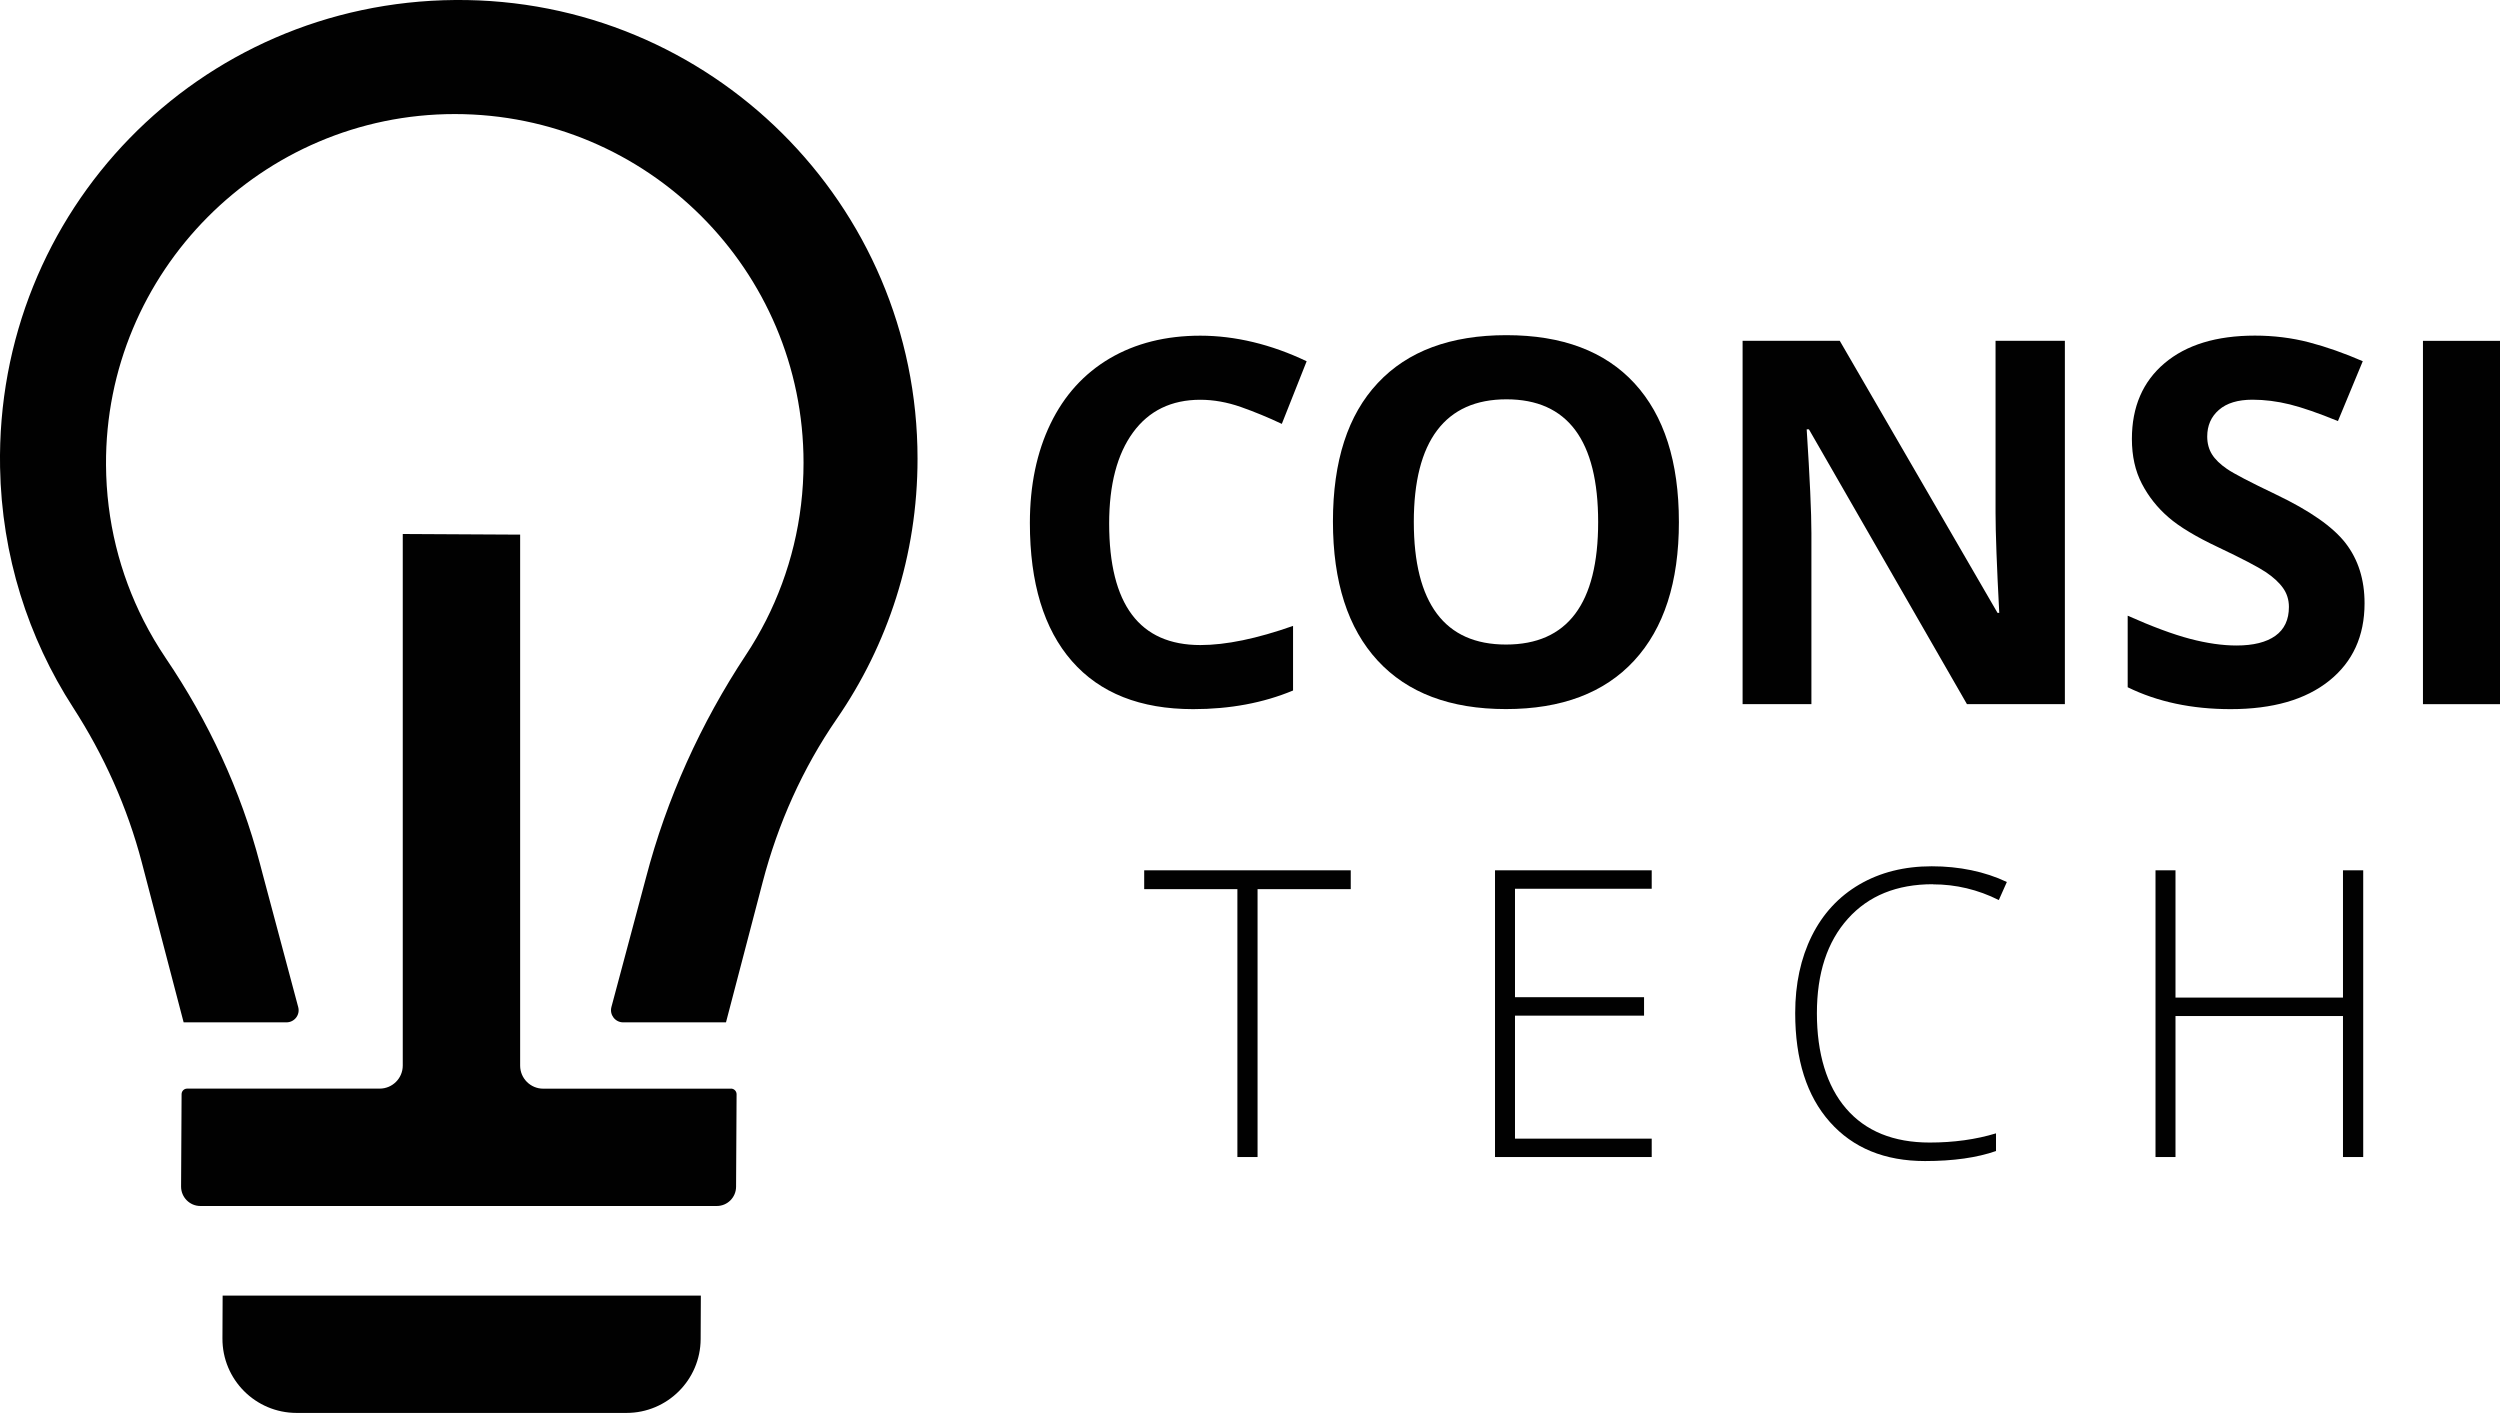 <?xml version="1.0" encoding="UTF-8"?>
<svg id="Layer_2" data-name="Layer 2" xmlns="http://www.w3.org/2000/svg" viewBox="0 0 391.67 221.36">
  <defs>
    <style>
      .cls-1 {
        fill: #010101;
        stroke-width: 0px;
      }
    </style>
  </defs>
  <g id="Livello_1" data-name="Livello 1">
    <g>
      <g>
        <path class="cls-1" d="M34.85,209.69c-.03,6.44,5.18,11.67,11.62,11.67h51.68c6.39,0,11.59-5.17,11.62-11.56l.03-6.82H34.88l-.03,6.72Z"/>
        <path class="cls-1" d="M114.53,170.56h-29.43c-1.99,0-3.61-1.62-3.61-3.61v-83.19l-18.39-.1v83.28c0,1.99-1.62,3.61-3.61,3.61h-30.17c-.48,0-.87.39-.87.87l-.08,14.48c0,1.67,1.35,3.04,3.02,3.04h80.91c1.66,0,3.01-1.34,3.02-3.01l.08-14.5c0-.48-.39-.88-.87-.88Z"/>
        <path class="cls-1" d="M71.31,0C31.11.32-.71,33.02.01,73.21c.25,13.85,4.41,26.74,11.43,37.61,4.83,7.48,8.51,15.65,10.77,24.27l6.56,25.08h16.11c1.25,0,2.17-1.18,1.84-2.39l-5.58-20.89-.41-1.56c-3.01-11.51-8.08-22.36-14.76-32.22-1.28-1.9-2.45-3.88-3.49-5.93-3.71-7.32-5.82-15.58-5.87-24.34-.18-30.23,24.41-54.97,54.64-54.97,30.17,0,54.64,24.46,54.64,54.64,0,8.88-2.12,17.26-5.87,24.67-.95,1.86-1.99,3.67-3.14,5.4-7.09,10.73-12.43,22.51-15.68,34.95h0s-5.41,20.24-5.41,20.24c-.32,1.21.59,2.4,1.84,2.4h16.11s5.76-22.02,5.76-22.02c2.38-9.1,6.25-17.77,11.59-25.52,7.99-11.58,12.66-25.62,12.66-40.76C143.76,31.99,111.27-.31,71.31,0Z"/>
      </g>
      <g>
        <path class="cls-1" d="M188.06,62.63c-4.54,0-8.06,1.71-10.55,5.12-2.49,3.41-3.74,8.17-3.74,14.27,0,12.69,4.76,19.04,14.29,19.04,4,0,8.84-1,14.52-3v10.12c-4.67,1.95-9.89,2.92-15.65,2.92-8.28,0-14.61-2.51-19-7.53-4.39-5.02-6.58-12.23-6.58-21.63,0-5.92,1.08-11.1,3.23-15.55,2.15-4.45,5.25-7.86,9.28-10.24,4.04-2.37,8.77-3.56,14.19-3.56s11.08,1.34,16.66,4.01l-3.89,9.81c-2.13-1.01-4.27-1.89-6.42-2.65-2.15-.75-4.27-1.13-6.35-1.13Z"/>
        <path class="cls-1" d="M263.03,81.78c0,9.42-2.34,16.66-7.01,21.72-4.67,5.06-11.37,7.59-20.09,7.59s-15.42-2.53-20.09-7.59-7.01-12.33-7.01-21.8,2.34-16.71,7.03-21.7c4.68-5,11.4-7.49,20.15-7.49s15.44,2.52,20.07,7.55c4.63,5.04,6.95,12.28,6.95,21.72ZM221.5,81.78c0,6.36,1.21,11.15,3.62,14.37,2.41,3.22,6.02,4.83,10.82,4.83,9.63,0,14.44-6.4,14.44-19.19s-4.79-19.23-14.36-19.23c-4.8,0-8.42,1.62-10.86,4.85-2.44,3.23-3.66,8.03-3.66,14.38Z"/>
        <path class="cls-1" d="M323.5,110.32h-15.34l-24.76-43.06h-.35c.49,7.6.74,13.03.74,16.27v26.78h-10.78v-56.92h15.22l24.72,42.63h.27c-.39-7.4-.58-12.63-.58-15.69v-26.94h10.86v56.92Z"/>
        <path class="cls-1" d="M370.45,94.51c0,5.14-1.85,9.19-5.55,12.15-3.7,2.96-8.84,4.44-15.44,4.44-6.07,0-11.45-1.14-16.12-3.43v-11.21c3.84,1.71,7.09,2.92,9.75,3.62,2.66.7,5.09,1.05,7.3,1.05,2.65,0,4.68-.51,6.09-1.52,1.41-1.01,2.12-2.52,2.12-4.52,0-1.12-.31-2.11-.93-2.98-.62-.87-1.54-1.71-2.74-2.51-1.21-.8-3.67-2.09-7.38-3.85-3.48-1.64-6.09-3.2-7.82-4.71-1.74-1.5-3.13-3.26-4.17-5.26-1.04-2-1.56-4.33-1.56-7.01,0-5.03,1.71-8.99,5.12-11.87,3.41-2.88,8.13-4.32,14.15-4.32,2.96,0,5.78.35,8.47,1.05,2.69.7,5.5,1.69,8.43,2.96l-3.89,9.38c-3.04-1.25-5.55-2.11-7.53-2.61-1.99-.49-3.94-.74-5.86-.74-2.28,0-4.04.53-5.26,1.6-1.22,1.06-1.83,2.45-1.83,4.17,0,1.06.25,1.99.74,2.78.49.79,1.28,1.56,2.36,2.3,1.08.74,3.63,2.07,7.65,3.99,5.32,2.54,8.97,5.09,10.94,7.65,1.97,2.56,2.96,5.69,2.96,9.4Z"/>
        <path class="cls-1" d="M379.6,110.32v-56.92h12.07v56.92h-12.07Z"/>
        <path class="cls-1" d="M197.02,181.27h-3.16v-41.97h-14.6v-2.95h32.36v2.95h-14.6v41.97Z"/>
        <path class="cls-1" d="M258.77,181.27h-24.55v-44.92h24.55v2.89h-21.42v16.99h20.22v2.89h-20.22v19.27h21.42v2.89Z"/>
        <path class="cls-1" d="M302.8,138.53c-5.63,0-10.07,1.8-13.3,5.41-3.24,3.61-4.85,8.54-4.85,14.81s1.53,11.39,4.58,14.93c3.05,3.54,7.42,5.32,13.09,5.32,3.77,0,7.23-.48,10.39-1.44v2.77c-2.97,1.04-6.68,1.57-11.12,1.57-6.31,0-11.28-2.04-14.9-6.11-3.63-4.08-5.44-9.77-5.44-17.08,0-4.57.87-8.59,2.6-12.08,1.73-3.48,4.22-6.17,7.47-8.07,3.25-1.89,7.02-2.84,11.32-2.84s8.31.82,11.77,2.46l-1.26,2.83c-3.28-1.64-6.72-2.46-10.32-2.46Z"/>
        <path class="cls-1" d="M370.24,181.27h-3.17v-22.09h-26.24v22.09h-3.13v-44.92h3.13v19.94h26.24v-19.94h3.17v44.92Z"/>
      </g>
    </g>
  </g>
</svg>